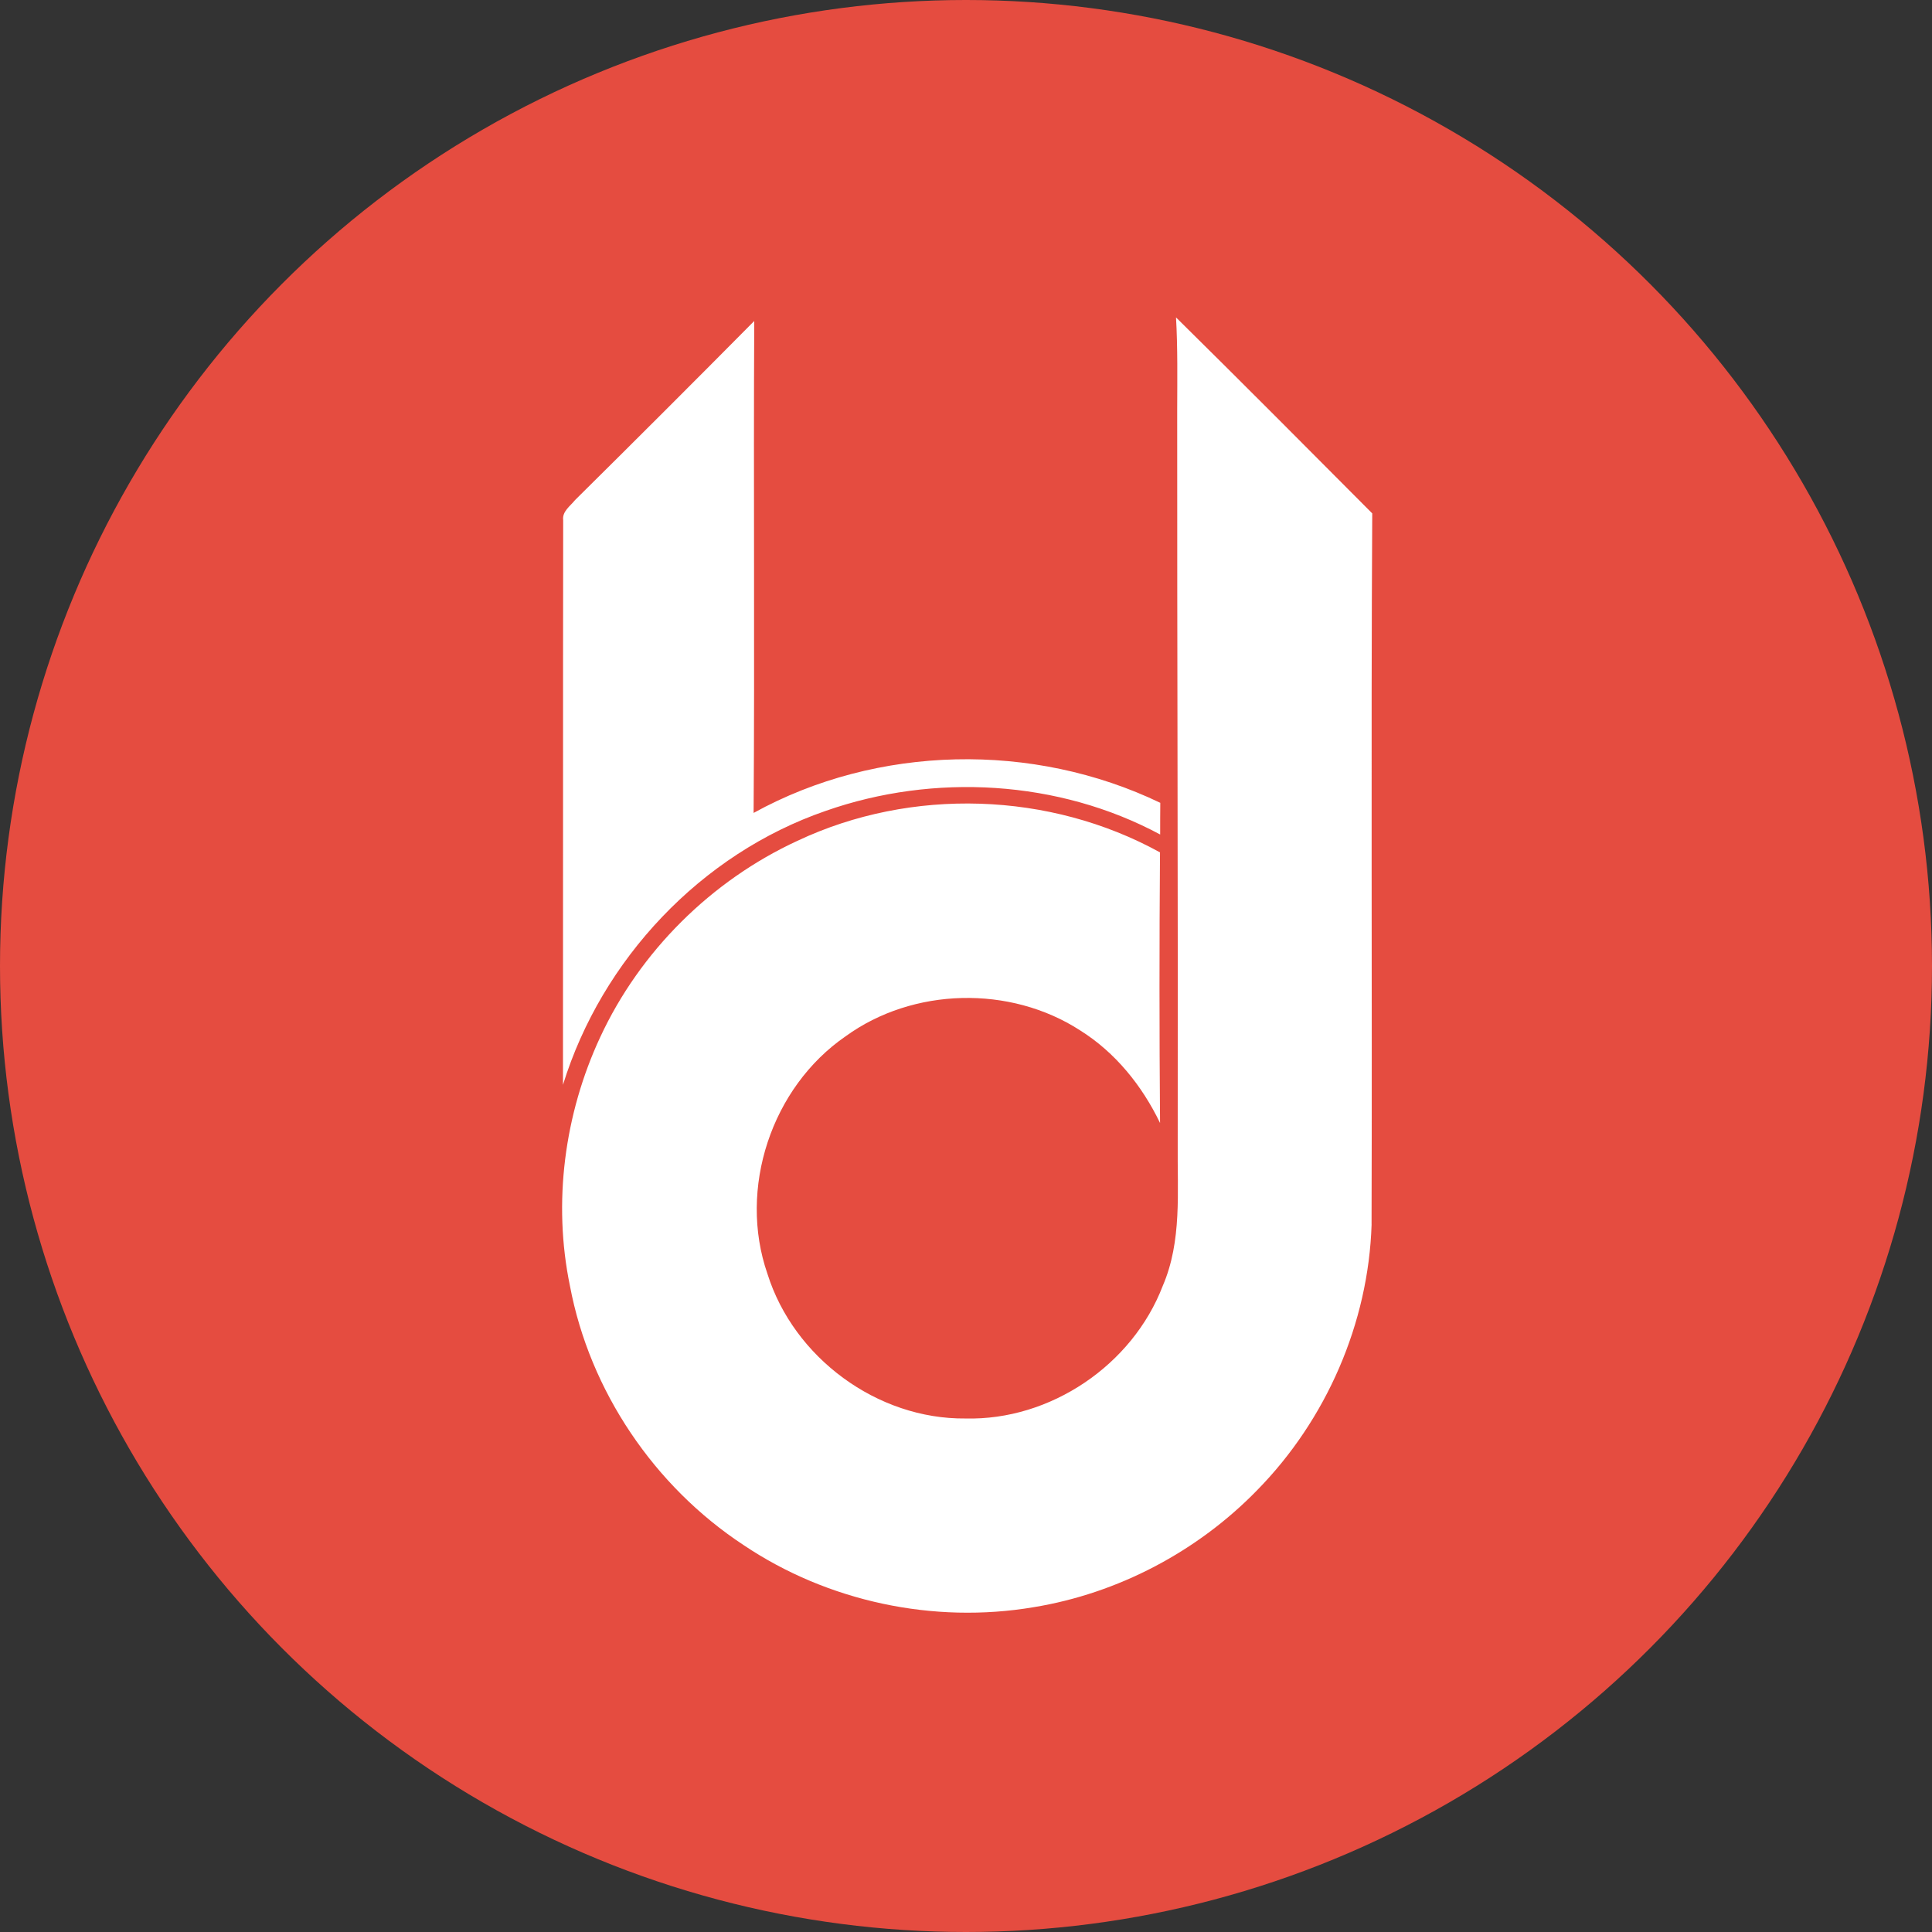 <?xml version="1.0" encoding="UTF-8"?>
<svg width="48px" height="48px" viewBox="0 0 48 48" version="1.1" xmlns="http://www.w3.org/2000/svg" xmlns:xlink="http://www.w3.org/1999/xlink">
    <rect x="0" y="0" width="48" height="48" fill="#333333" stroke="none"/>
    <!-- Generator: Sketch 49.1 (51147) - http://www.bohemiancoding.com/sketch -->
    <title>bdl</title>
    <desc>Created with Sketch.</desc>
    <defs></defs>
    <g id="48px" stroke="none" stroke-width="1" fill="none" fill-rule="evenodd">
        <g id="bdl" fill-rule="nonzero">
            <circle id="Oval" fill="#E54C40" cx="24" cy="24" r="24"></circle>
            <path d="M13.992,12.925 C13.963,12.706 14.168,12.574 14.288,12.423 C15.779,10.948 17.263,9.465 18.739,7.975 C18.718,12.049 18.752,16.123 18.723,20.197 C21.797,18.502 25.668,18.427 28.827,19.946 C28.824,20.208 28.824,20.469 28.824,20.733 C26.302,19.377 23.202,19.203 20.512,20.147 C17.418,21.214 14.952,23.834 13.987,26.952 C13.992,22.276 13.985,17.6 13.992,12.925 Z M34.077,30.419 C34,32.873 32.952,35.275 31.231,37.026 C29.75,38.547 27.775,39.589 25.677,39.931 C23.195,40.35 20.568,39.793 18.477,38.389 C16.258,36.931 14.652,34.56 14.16,31.947 C13.732,29.878 14.022,27.679 14.912,25.768 C15.903,23.632 17.676,21.875 19.814,20.889 C22.64,19.557 26.083,19.669 28.82,21.177 C28.803,23.418 28.803,25.659 28.821,27.9 C28.375,26.975 27.711,26.147 26.833,25.598 C25.098,24.476 22.686,24.53 21.011,25.745 C19.167,27.014 18.332,29.531 19.067,31.648 C19.722,33.734 21.797,35.265 23.989,35.242 C26.098,35.294 28.134,33.915 28.888,31.948 C29.368,30.835 29.248,29.603 29.26,28.423 C29.269,22.342 29.244,16.26 29.247,10.178 C29.249,9.414 29.261,8.648 29.218,7.886 C30.852,9.497 32.472,11.127 34.093,12.755 C34.059,18.642 34.093,24.531 34.076,30.419 L34.077,30.419 Z" id="Shape" fill="#FFFFFF"></path>
        </g>
    </g>
</svg>